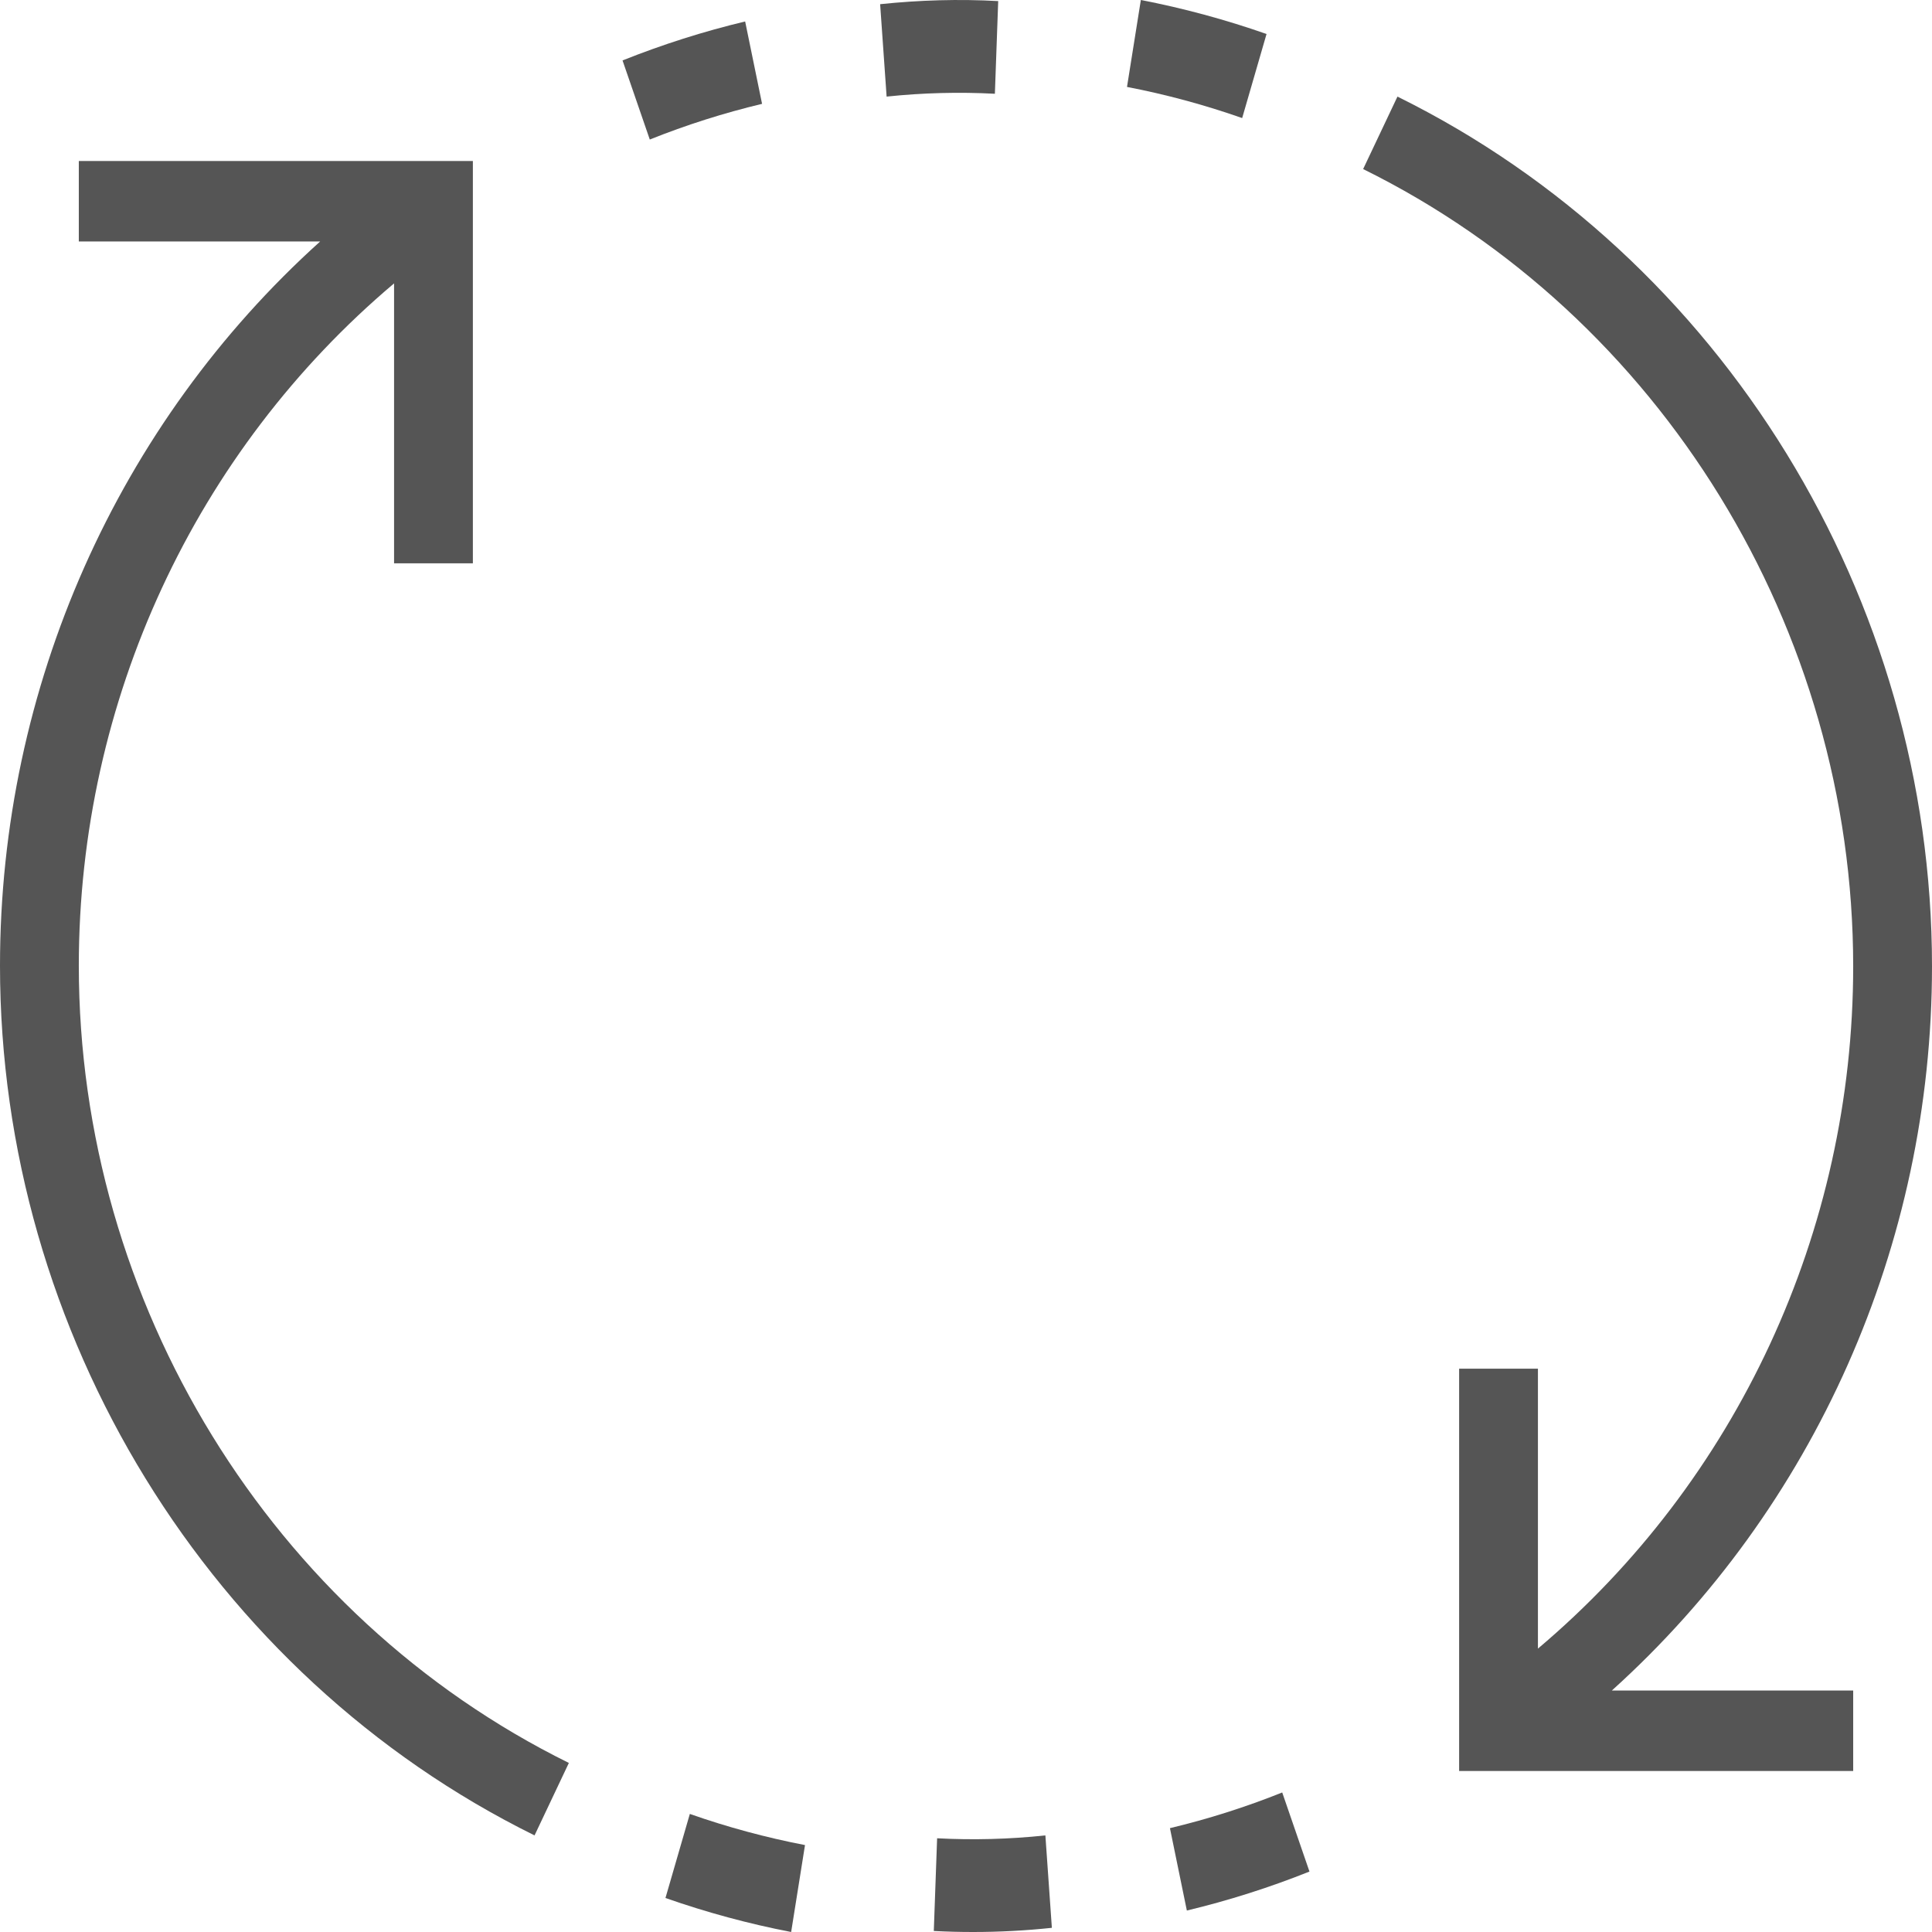 <?xml version="1.0" encoding="UTF-8"?>
<svg width="180px" height="180px" viewBox="0 0 180 180" version="1.1" xmlns="http://www.w3.org/2000/svg" xmlns:xlink="http://www.w3.org/1999/xlink">
    <!-- Generator: Sketch 54.1 (76490) - https://sketchapp.com -->
    <title>iconfinder_sync-reload-refreshh-synchronization-loop_3209227</title>
    <desc>Created with Sketch.</desc>
    <g id="Page-1" stroke="none" stroke-width="1" fill="none" fill-rule="evenodd">
        <g id="iteration" transform="translate(-1, -1)" fill="#555555" fill-rule="nonzero">
            <g id="iconfinder_sync-reload-refreshh-synchronization-loop_3209227" transform="translate(91, 91) scale(-1, 1) translate(-91, -91) translate(1, 1)">
                <path d="M150.17,22.497 L172.657,22.497 L172.657,15 L135.943,15 L135.943,52.484 L143.286,52.484 L143.286,26.403 C161.779,42.011 172.657,65.247 172.657,89.968 C172.657,121.405 154.737,150.56 127,164.249 L130.198,171 C160.454,156.066 180,124.258 180,89.968 C180,63.984 169.012,39.477 150.17,22.497 Z" id="Path"></path>
                <path d="M106.29,180 C110.232,179.24 114.167,178.176 118,176.832 L115.73,169 C112.222,170.233 108.609,171.207 105,171.901 L106.29,180 Z" id="Path"></path>
                <path d="M82,179.611 C84.432,179.87 86.899,180 89.331,180 C90.561,180 91.781,179.97 93,179.905 L92.691,171.268 C89.37,171.445 85.961,171.359 82.604,171 L82,179.611 Z" id="Path"></path>
                <path d="M58,174.369 C61.717,175.854 65.558,177.076 69.424,178 L71,170.325 C67.462,169.48 63.942,168.364 60.539,167 L58,174.369 Z" id="Path"></path>
                <path d="M0,90.032 C0,116.016 10.988,140.523 29.83,157.503 L7.343,157.503 L7.343,165 L44.057,165 L44.057,127.516 L36.714,127.516 L36.714,153.597 C18.221,137.993 7.343,114.753 7.343,90.032 C7.343,58.595 25.263,29.44 53,15.751 L49.802,9 C19.546,23.934 0,55.742 0,90.032 Z" id="Path"></path>
                <path d="M73.71,0 C69.768,0.76 65.833,1.824 62,3.168 L64.27,11 C67.778,9.767 71.391,8.793 75,8.099 L73.71,0 Z" id="Path"></path>
                <path d="M97.396,9 L98,0.39 C94.338,0.006 90.63,-0.102 87,0.101 L87.309,8.736 C90.634,8.559 94.039,8.646 97.396,9 Z" id="Path"></path>
                <path d="M122,5.631 C118.283,4.146 114.442,2.924 110.576,2 L109,9.675 C112.538,10.52 116.058,11.636 119.461,13 L122,5.631 Z" id="Path"></path>
            </g>
        </g>
    </g>
</svg>